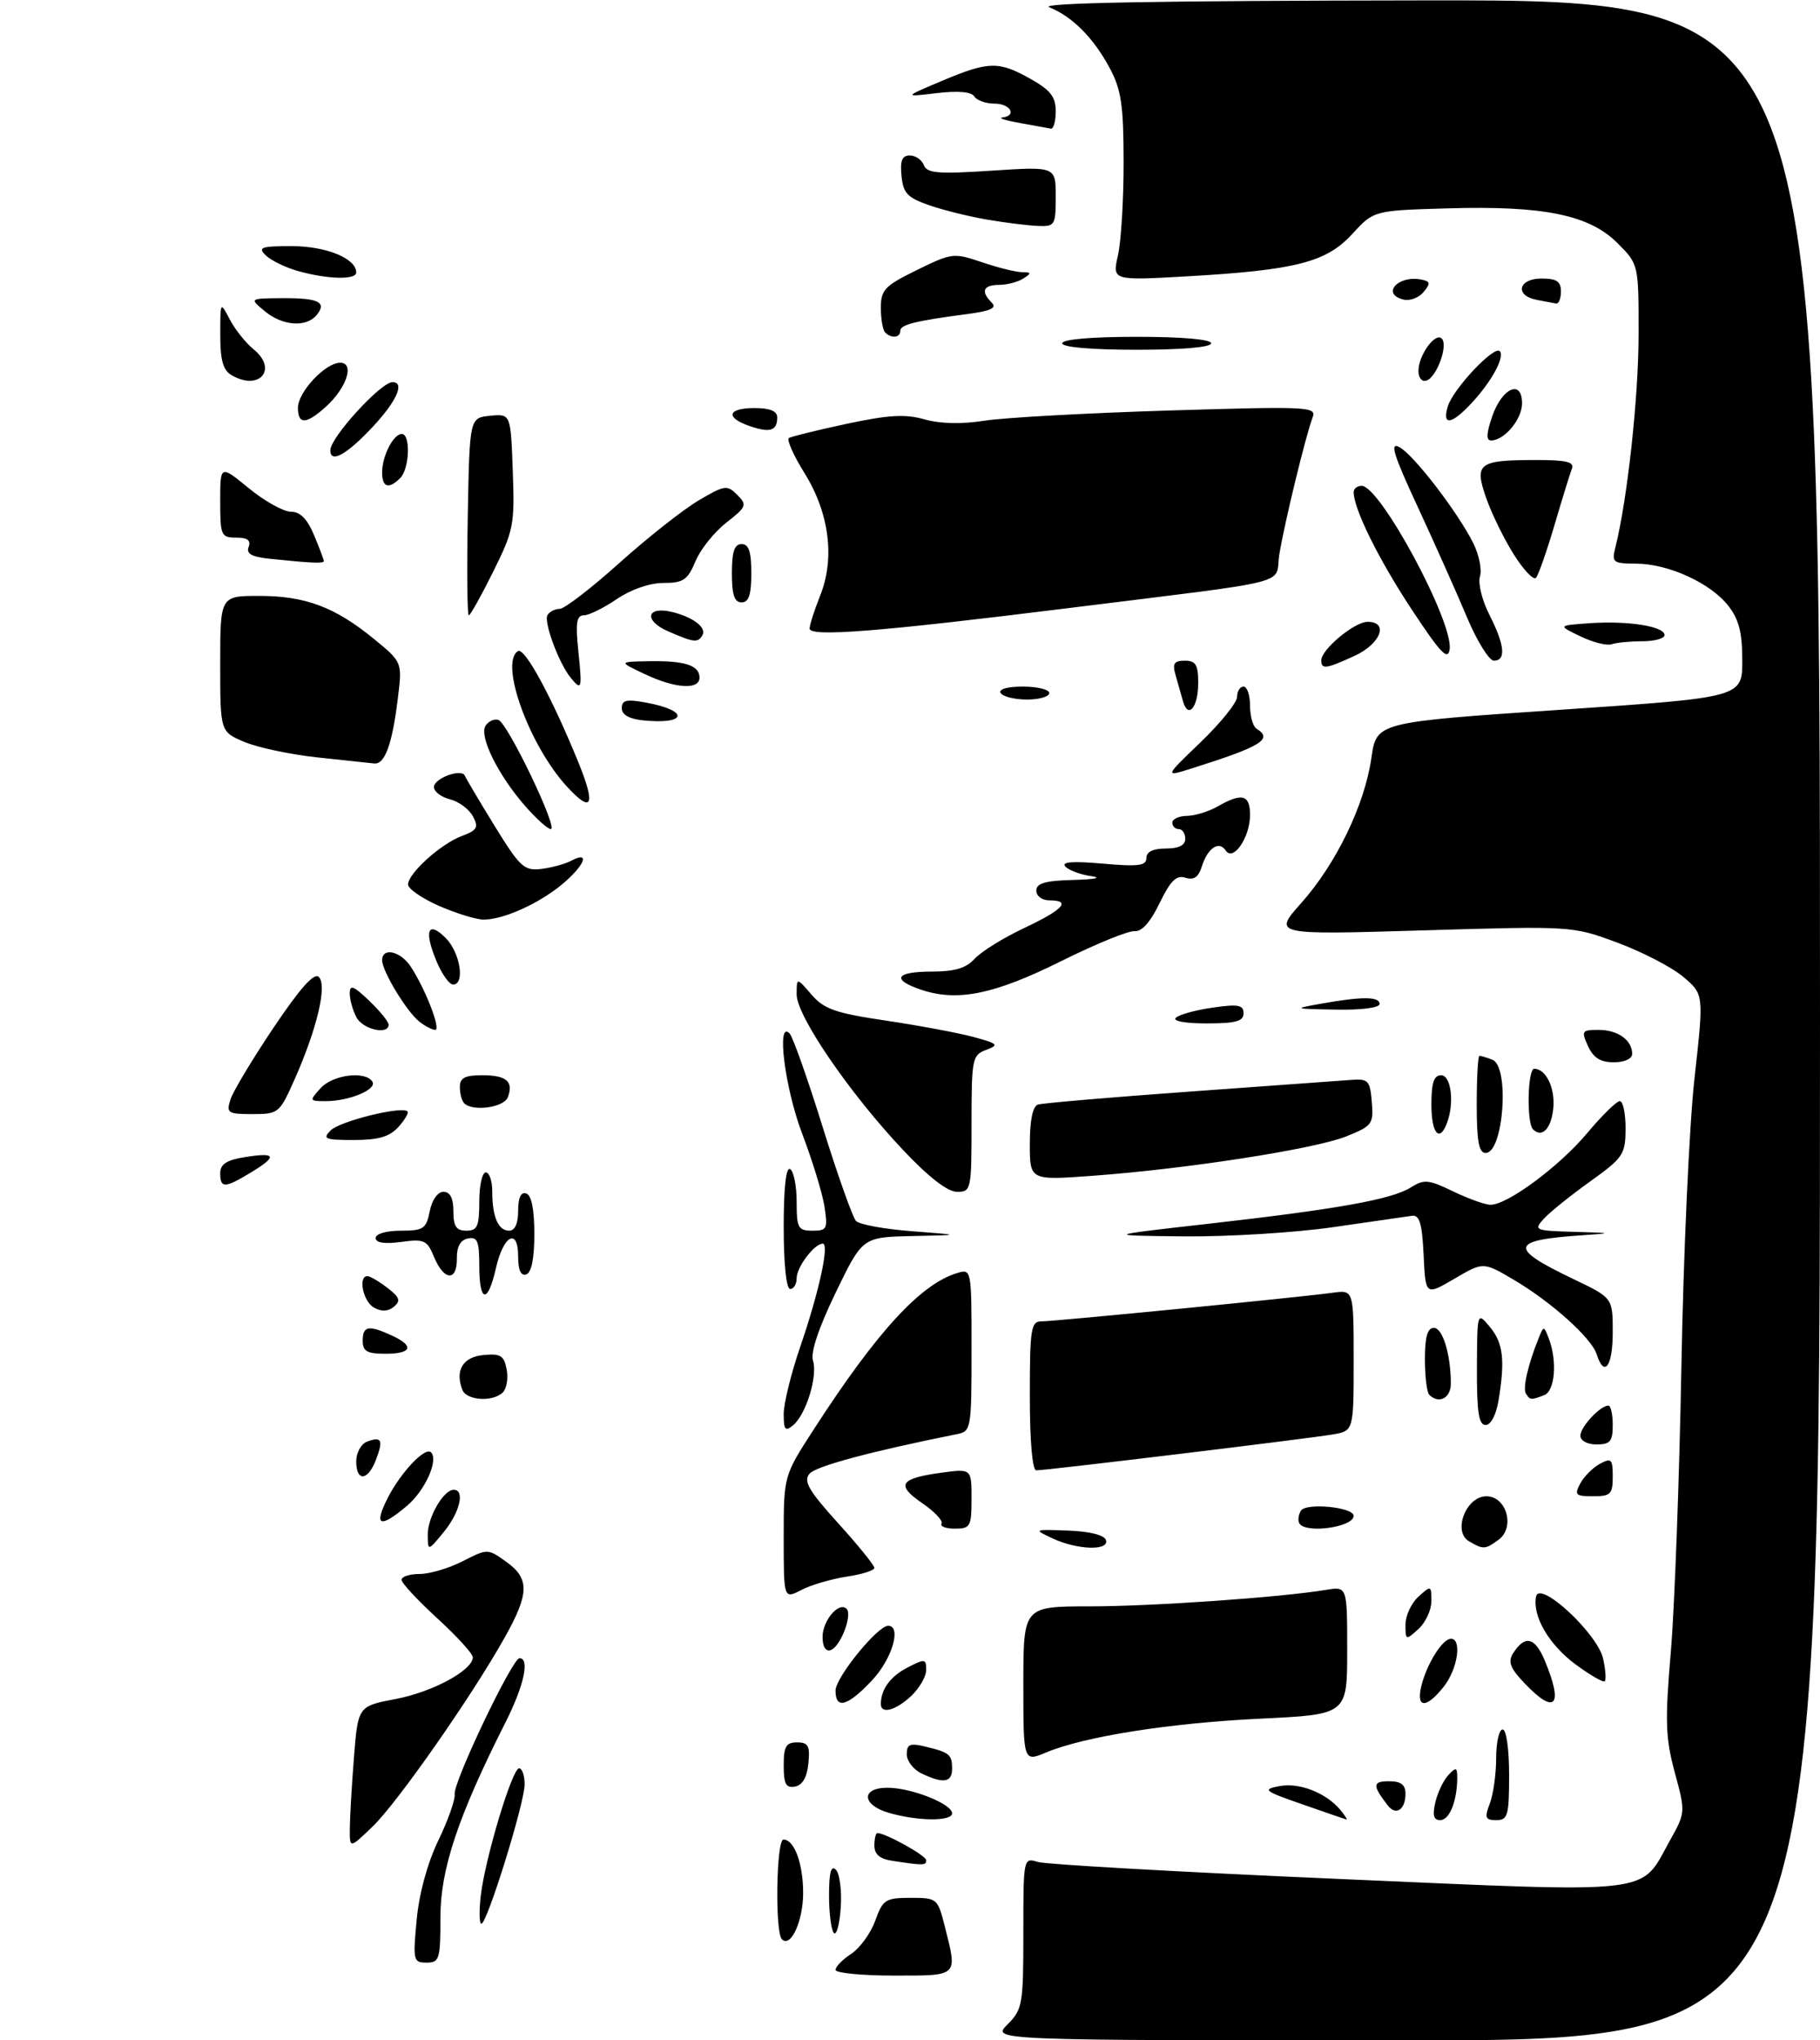 <?xml version="1.0" encoding="UTF-8" standalone="no"?>
<!DOCTYPE svg PUBLIC "-//W3C//DTD SVG 1.1//EN" "http://www.w3.org/Graphics/SVG/1.1/DTD/svg11.dtd" >
<svg xmlns="http://www.w3.org/2000/svg" xmlns:xlink="http://www.w3.org/1999/xlink" version="1.1" viewBox="0 0 281 315">
 <g >
 <path fill="currentColor"
d=" M 155.55 312.55 C 157.87 310.22 158.00 309.48 158.00 298.43 C 158.00 286.80 158.01 286.77 160.25 287.46 C 161.49 287.84 182.30 289.02 206.50 290.07 C 256.43 292.24 253.10 292.63 257.87 284.07 C 260.23 279.85 260.24 279.77 258.58 273.65 C 257.14 268.32 257.05 265.79 257.97 254.99 C 258.55 248.12 259.28 228.32 259.60 211.00 C 259.91 193.68 260.82 173.65 261.62 166.50 C 263.07 153.50 263.07 153.50 259.90 150.82 C 258.16 149.34 253.59 146.97 249.74 145.54 C 242.75 142.95 242.75 142.95 219.65 143.64 C 196.54 144.33 196.54 144.33 200.91 139.41 C 206.31 133.34 210.70 124.26 211.74 117.00 C 212.53 111.50 212.53 111.50 240.76 109.59 C 269.00 107.68 269.00 107.68 269.00 101.97 C 269.00 97.63 268.48 95.61 266.83 93.51 C 264.07 90.00 257.62 87.05 252.64 87.02 C 249.01 87.00 248.82 86.85 249.42 84.45 C 251.26 77.13 252.99 61.25 252.99 51.65 C 253.00 40.80 253.00 40.80 249.72 37.52 C 245.37 33.17 238.31 31.73 223.48 32.17 C 212.10 32.50 212.10 32.50 208.79 36.12 C 204.78 40.49 200.08 41.70 183.32 42.66 C 171.72 43.32 171.72 43.32 172.61 39.41 C 173.10 37.26 173.49 30.78 173.48 25.00 C 173.47 16.21 173.12 13.85 171.33 10.50 C 168.85 5.86 165.55 2.54 162.00 1.12 C 160.29 0.44 178.82 0.11 220.25 0.06 C 281.00 0.00 281.00 0.00 281.00 157.50 C 281.00 315.00 281.00 315.00 217.05 315.00 C 153.09 315.00 153.09 315.00 155.55 312.55 Z  M 129.00 304.12 C 129.00 303.63 130.09 302.51 131.43 301.64 C 132.76 300.77 134.43 298.46 135.13 296.53 C 136.31 293.26 136.71 293.00 140.58 293.00 C 144.69 293.00 144.78 293.07 145.88 297.44 C 147.84 305.22 148.07 305.00 138.00 305.00 C 133.05 305.00 129.00 304.60 129.00 304.12 Z  M 64.33 296.40 C 64.71 292.33 65.99 287.64 67.67 284.15 C 69.17 281.04 70.31 277.82 70.20 277.00 C 69.95 275.18 79.10 256.00 80.21 256.00 C 81.83 256.00 80.91 260.24 78.04 265.92 C 70.74 280.37 68.00 288.58 68.00 295.94 C 68.00 302.49 67.85 303.00 65.86 303.00 C 63.82 303.00 63.74 302.67 64.33 296.40 Z  M 120.72 299.39 C 119.63 298.30 119.86 284.00 120.96 284.00 C 122.64 284.00 124.00 287.70 124.00 292.24 C 124.00 296.60 122.09 300.76 120.72 299.39 Z  M 128.75 298.43 C 128.34 298.01 128.00 295.40 128.00 292.63 C 128.00 289.09 128.31 287.91 129.06 288.66 C 129.64 289.24 129.98 291.85 129.81 294.45 C 129.64 297.06 129.16 298.84 128.75 298.43 Z  M 74.22 292.73 C 74.87 287.01 79.07 273.00 80.15 273.00 C 80.62 273.00 81.00 274.12 81.00 275.49 C 81.00 278.33 75.21 297.00 74.32 297.00 C 74.00 297.00 73.96 295.08 74.22 292.73 Z  M 137.75 287.28 C 135.84 286.99 135.00 286.28 135.00 284.93 C 135.00 283.87 135.21 283.00 135.47 283.00 C 136.74 283.00 143.00 286.48 143.00 287.19 C 143.00 288.01 142.62 288.02 137.75 287.28 Z  M 54.01 282.45 C 54.01 280.83 54.29 275.88 54.64 271.45 C 55.27 263.41 55.27 263.41 61.09 262.30 C 66.79 261.22 73.00 257.86 73.00 255.86 C 73.00 255.31 70.52 252.59 67.50 249.83 C 64.47 247.06 62.00 244.39 62.00 243.90 C 62.00 243.40 63.25 243.00 64.79 243.00 C 66.32 243.00 69.31 242.12 71.43 241.03 C 75.28 239.07 75.30 239.07 78.14 241.10 C 81.80 243.71 81.75 246.01 77.86 252.92 C 72.77 261.98 61.41 278.23 57.57 281.95 C 54.00 285.39 54.00 285.39 54.01 282.45 Z  M 137.25 279.88 C 133.04 278.67 132.89 276.00 137.03 276.00 C 140.70 276.00 147.00 278.49 147.00 279.95 C 147.00 281.21 141.74 281.18 137.25 279.88 Z  M 201.05 278.55 C 195.13 276.49 194.85 276.26 197.54 275.75 C 200.61 275.16 204.74 276.78 206.95 279.43 C 207.66 280.30 208.08 280.96 207.87 280.90 C 207.67 280.85 204.60 279.79 201.05 278.55 Z  M 221.61 278.25 C 221.96 276.74 222.87 274.84 223.62 274.04 C 224.82 272.76 225.00 272.83 224.99 274.54 C 224.96 278.11 223.79 281.00 222.36 281.00 C 221.35 281.00 221.14 280.25 221.61 278.25 Z  M 230.02 278.43 C 230.56 277.02 231.00 273.87 231.00 271.43 C 231.00 269.00 231.45 267.00 232.00 267.00 C 232.57 267.00 233.00 270.00 233.00 274.00 C 233.00 280.30 232.80 281.00 231.02 281.00 C 229.32 281.00 229.18 280.65 230.02 278.43 Z  M 214.27 278.74 C 211.87 275.63 211.90 275.00 214.44 275.00 C 216.31 275.00 217.00 275.53 217.00 276.94 C 217.00 279.39 215.52 280.36 214.27 278.74 Z  M 121.00 272.57 C 121.00 269.63 121.36 269.00 123.06 269.00 C 124.79 269.00 125.08 269.53 124.81 272.24 C 124.61 274.38 123.90 275.60 122.75 275.82 C 121.35 276.08 121.00 275.44 121.00 272.57 Z  M 142.25 273.78 C 141.01 273.18 140.00 271.85 140.00 270.83 C 140.00 269.30 140.50 269.08 142.75 269.62 C 146.60 270.54 147.00 270.86 147.00 273.06 C 147.00 275.21 145.64 275.41 142.25 273.78 Z  M 158.00 260.01 C 158.00 248.00 158.00 248.00 168.25 248.00 C 177.95 247.99 197.66 246.62 204.75 245.45 C 208.00 244.91 208.00 244.91 208.00 254.80 C 208.00 264.69 208.00 264.69 194.70 265.33 C 180.64 266.00 167.46 268.08 161.55 270.54 C 158.00 272.03 158.00 272.03 158.00 260.01 Z  M 136.00 263.08 C 136.00 260.82 137.46 258.81 140.12 257.44 C 142.79 256.06 143.00 256.08 143.00 257.80 C 143.00 258.82 141.96 260.63 140.69 261.83 C 138.29 264.07 136.00 264.69 136.00 263.08 Z  M 129.00 261.00 C 129.00 258.99 135.48 251.00 137.12 251.00 C 139.25 251.00 137.74 256.13 134.63 259.43 C 130.85 263.44 129.00 263.96 129.00 261.00 Z  M 219.46 260.25 C 220.30 256.85 222.72 253.00 224.02 253.00 C 225.75 253.00 225.06 257.65 222.93 260.37 C 220.20 263.83 218.59 263.77 219.46 260.25 Z  M 235.47 259.96 C 233.18 257.58 232.78 256.57 233.60 255.27 C 235.43 252.37 236.99 252.72 238.51 256.38 C 241.42 263.33 240.13 264.84 235.47 259.96 Z  M 243.30 256.99 C 239.16 253.94 236.56 249.49 237.16 246.48 C 237.69 243.88 246.67 252.21 247.52 256.09 C 247.89 257.77 248.00 259.33 247.77 259.56 C 247.55 259.79 245.53 258.63 243.30 256.99 Z  M 127.00 252.71 C 127.00 250.17 129.54 247.21 130.71 248.38 C 131.65 249.32 129.75 254.26 128.25 254.75 C 127.48 255.01 127.00 254.23 127.00 252.71 Z  M 217.00 250.81 C 217.00 249.43 217.90 247.50 219.00 246.50 C 220.95 244.74 221.00 244.75 221.00 247.19 C 221.00 248.57 220.10 250.50 219.00 251.50 C 217.05 253.26 217.00 253.25 217.00 250.81 Z  M 121.00 237.37 C 121.00 227.85 121.00 227.85 125.64 220.68 C 135.36 205.63 142.12 198.26 147.75 196.55 C 150.00 195.87 150.00 195.87 150.00 208.41 C 150.00 220.63 149.94 220.97 147.75 221.41 C 134.40 224.09 125.95 226.36 124.97 227.53 C 124.02 228.68 124.86 230.14 129.40 235.15 C 132.48 238.55 135.00 241.66 135.00 242.06 C 135.00 242.45 133.08 243.06 130.72 243.41 C 128.37 243.77 125.22 244.69 123.72 245.47 C 121.00 246.88 121.00 246.88 121.00 237.37 Z  M 66.04 236.97 C 66.00 234.29 68.47 230.00 70.06 230.00 C 71.82 230.00 71.00 233.49 68.53 236.50 C 66.07 239.50 66.07 239.50 66.04 236.97 Z  M 162.50 237.50 C 159.53 236.11 159.56 236.10 164.92 236.30 C 168.22 236.42 170.50 236.99 170.75 237.75 C 171.32 239.45 166.34 239.30 162.50 237.50 Z  M 226.81 237.95 C 224.24 236.46 226.35 231.00 229.49 231.00 C 232.61 231.00 233.96 235.82 231.38 237.71 C 229.30 239.23 229.02 239.25 226.81 237.95 Z  M 145.37 235.22 C 145.63 234.79 144.29 233.37 142.38 232.06 C 138.29 229.25 138.91 228.25 145.29 227.37 C 150.00 226.73 150.00 226.73 150.00 231.36 C 150.00 235.67 149.82 236.00 147.44 236.00 C 146.03 236.00 145.10 235.65 145.37 235.22 Z  M 200.62 235.20 C 200.35 234.76 200.46 233.88 200.86 233.23 C 201.64 231.96 209.00 232.68 209.00 234.02 C 209.00 235.77 201.62 236.81 200.62 235.20 Z  M 59.87 231.25 C 61.91 227.26 65.65 223.32 66.55 224.22 C 67.75 225.42 65.61 230.15 62.81 232.50 C 58.63 236.02 57.65 235.61 59.87 231.25 Z  M 243.99 229.02 C 244.57 227.94 245.94 226.57 247.02 225.99 C 248.79 225.04 249.00 225.25 249.00 227.96 C 249.00 230.68 248.68 231.00 245.96 231.00 C 243.25 231.00 243.04 230.79 243.99 229.02 Z  M 55.00 225.61 C 55.00 224.29 55.74 222.93 56.64 222.58 C 58.92 221.71 59.22 222.30 58.05 225.36 C 56.80 228.65 55.00 228.80 55.00 225.61 Z  M 159.00 215.50 C 159.00 205.14 159.18 204.00 160.78 204.00 C 162.84 204.00 200.90 200.26 205.75 199.58 C 209.00 199.13 209.00 199.13 209.00 210.02 C 209.00 220.91 209.00 220.91 205.75 221.46 C 202.04 222.10 161.53 227.00 160.00 227.00 C 159.39 227.00 159.00 222.53 159.00 215.50 Z  M 244.00 221.65 C 244.00 220.30 247.07 217.00 248.33 217.00 C 248.70 217.00 249.00 218.35 249.00 220.00 C 249.00 222.53 248.61 223.00 246.50 223.00 C 245.07 223.00 244.00 222.42 244.00 221.65 Z  M 121.00 218.30 C 121.00 216.68 122.15 212.01 123.55 207.93 C 126.45 199.49 128.09 192.00 127.03 192.00 C 125.74 192.00 123.00 195.62 123.00 197.33 C 123.00 198.25 122.55 199.00 122.00 199.00 C 121.40 199.00 121.00 195.15 121.00 189.44 C 121.00 183.32 121.36 180.10 122.00 180.50 C 122.55 180.84 123.00 183.12 123.00 185.56 C 123.00 189.60 123.22 190.00 125.44 190.00 C 127.69 190.00 127.83 189.72 127.29 186.25 C 126.97 184.19 125.42 179.14 123.85 175.02 C 121.17 167.98 119.84 157.39 121.91 159.55 C 122.41 160.07 124.71 166.57 127.02 174.00 C 129.33 181.43 131.65 187.95 132.16 188.50 C 132.67 189.05 136.56 189.76 140.80 190.08 C 148.50 190.67 148.50 190.67 140.84 190.83 C 133.17 191.00 133.17 191.00 129.03 199.55 C 126.39 205.01 125.12 208.81 125.52 210.06 C 126.28 212.45 124.45 218.38 122.45 220.04 C 121.24 221.05 121.00 220.76 121.00 218.30 Z  M 228.03 211.25 C 228.07 202.50 228.07 202.50 230.03 204.86 C 232.09 207.33 232.40 209.97 231.36 216.25 C 230.99 218.46 230.17 220.00 229.37 220.00 C 228.31 220.00 228.01 218.01 228.03 211.25 Z  M 71.38 214.56 C 70.23 211.55 71.47 209.50 74.63 209.20 C 77.27 208.94 77.82 209.27 78.22 211.39 C 78.49 212.77 78.23 214.37 77.65 214.95 C 76.11 216.49 72.03 216.23 71.38 214.56 Z  M 220.67 215.33 C 220.30 214.97 220.00 212.49 220.00 209.83 C 220.00 206.40 220.40 205.00 221.38 205.00 C 222.75 205.00 224.00 209.12 224.00 213.62 C 224.00 215.86 222.15 216.81 220.67 215.33 Z  M 235.59 215.14 C 235.08 214.32 235.93 210.62 237.57 206.57 C 238.34 204.67 238.36 204.67 239.10 206.57 C 240.46 210.04 240.10 214.75 238.42 215.39 C 236.37 216.18 236.22 216.16 235.59 215.14 Z  M 246.52 209.08 C 245.73 206.56 239.44 200.93 233.62 197.52 C 229.00 194.81 229.00 194.81 224.55 197.42 C 220.10 200.03 220.10 200.03 219.80 193.76 C 219.57 188.88 219.17 187.54 218.00 187.70 C 217.18 187.82 211.72 188.60 205.87 189.45 C 200.03 190.30 189.68 190.94 182.87 190.88 C 170.50 190.75 170.50 190.75 186.50 188.94 C 206.47 186.68 214.85 185.18 217.81 183.33 C 219.87 182.03 220.56 182.09 224.37 183.94 C 226.72 185.07 229.31 186.00 230.14 186.00 C 232.76 186.00 240.77 180.06 245.06 174.93 C 247.33 172.22 249.59 170.00 250.09 170.00 C 250.59 170.00 250.99 171.91 250.98 174.25 C 250.96 178.25 250.63 178.73 245.47 182.43 C 242.45 184.59 239.24 187.18 238.34 188.18 C 236.76 189.92 236.97 190.01 243.10 190.18 C 248.93 190.34 249.05 190.39 244.50 190.69 C 233.08 191.45 232.81 192.63 242.95 197.48 C 249.00 200.37 249.00 200.37 249.00 205.68 C 249.00 210.97 247.69 212.76 246.52 209.08 Z  M 56.00 207.00 C 56.00 204.70 56.89 204.53 60.45 206.16 C 64.03 207.79 63.62 209.00 59.50 209.00 C 56.67 209.00 56.00 208.62 56.00 207.00 Z  M 57.74 201.87 C 56.05 200.93 55.24 196.98 56.75 197.02 C 57.16 197.03 58.55 197.85 59.83 198.84 C 61.72 200.29 61.90 200.83 60.82 201.74 C 59.92 202.48 58.91 202.53 57.74 201.87 Z  M 74.00 195.43 C 74.00 191.60 73.71 190.91 72.25 191.20 C 71.08 191.44 70.51 192.46 70.54 194.28 C 70.59 197.86 68.56 197.76 67.04 194.11 C 65.94 191.45 65.52 191.25 61.92 191.74 C 59.36 192.08 58.00 191.87 58.00 191.13 C 58.00 190.48 59.66 190.00 61.88 190.00 C 65.38 190.00 65.81 189.71 66.35 187.00 C 66.70 185.24 67.58 184.00 68.47 184.00 C 69.50 184.00 70.00 184.98 70.00 187.00 C 70.00 189.33 70.44 190.00 72.00 190.00 C 73.70 190.00 74.00 189.33 74.00 185.50 C 74.00 183.03 74.45 181.00 75.00 181.00 C 75.55 181.00 76.00 182.31 76.00 183.92 C 76.00 187.85 76.92 190.00 78.61 190.00 C 79.50 190.00 80.00 188.89 80.00 186.92 C 80.00 184.89 80.43 183.98 81.25 184.25 C 82.06 184.52 82.50 186.72 82.50 190.50 C 82.50 194.28 82.06 196.48 81.25 196.75 C 80.43 197.02 80.00 196.09 80.00 194.00 C 80.00 189.46 77.72 190.67 76.56 195.82 C 75.31 201.34 74.00 201.14 74.00 195.43 Z  M 139.36 177.47 C 131.13 168.73 123.00 156.84 123.00 153.53 C 123.00 150.89 123.00 150.89 125.29 153.55 C 127.23 155.80 128.97 156.41 136.87 157.58 C 141.98 158.34 148.04 159.48 150.33 160.10 C 154.11 161.13 154.29 161.32 152.25 162.09 C 150.11 162.89 150.00 163.46 150.00 173.47 C 150.00 183.71 149.94 184.00 147.76 184.00 C 146.30 184.00 143.38 181.74 139.36 177.47 Z  M 34.00 181.13 C 34.00 179.75 34.97 179.10 37.70 178.66 C 42.61 177.86 42.92 178.47 38.86 180.94 C 34.71 183.47 34.00 183.50 34.00 181.13 Z  M 159.00 176.59 C 159.00 172.95 159.45 170.79 160.25 170.53 C 160.94 170.31 171.40 169.41 183.50 168.54 C 195.60 167.67 206.85 166.85 208.50 166.73 C 211.27 166.52 211.52 166.77 211.80 170.12 C 212.09 173.54 211.87 173.83 207.84 175.45 C 202.99 177.39 183.24 180.46 168.75 181.52 C 159.00 182.24 159.00 182.24 159.00 176.59 Z  M 228.00 170.50 C 228.00 166.38 228.19 163.00 228.42 163.00 C 228.65 163.00 229.55 163.27 230.42 163.61 C 233.11 164.64 232.14 178.00 229.38 178.00 C 228.33 178.00 228.00 176.20 228.00 170.50 Z  M 51.06 174.51 C 52.48 173.09 62.05 170.72 62.91 171.58 C 63.14 171.80 62.50 172.89 61.51 173.99 C 60.14 175.50 58.43 176.00 54.63 176.00 C 50.15 176.00 49.74 175.83 51.06 174.51 Z  M 221.00 170.50 C 221.00 167.17 221.39 166.00 222.50 166.00 C 224.06 166.00 224.58 170.33 223.39 173.42 C 222.23 176.46 221.00 174.96 221.00 170.50 Z  M 236.69 174.35 C 235.68 173.35 235.85 165.00 236.88 165.00 C 238.69 165.00 240.13 167.98 239.82 171.11 C 239.51 174.26 238.08 175.74 236.69 174.35 Z  M 35.58 169.75 C 35.97 168.51 38.97 163.52 42.24 158.65 C 46.36 152.52 48.51 150.11 49.23 150.83 C 50.53 152.13 48.96 158.77 45.54 166.51 C 43.16 171.88 43.02 172.00 38.99 172.00 C 35.17 172.00 34.92 171.83 35.58 169.75 Z  M 71.67 170.33 C 71.30 169.97 71.00 168.84 71.00 167.83 C 71.00 166.41 71.77 166.00 74.44 166.00 C 78.21 166.00 79.33 166.97 78.40 169.41 C 77.79 170.99 72.98 171.65 71.67 170.33 Z  M 49.50 168.00 C 51.39 165.91 56.44 165.28 57.50 167.00 C 58.24 168.20 53.91 170.00 50.28 170.00 C 47.75 170.00 47.73 169.95 49.50 168.00 Z  M 245.18 161.50 C 244.12 159.16 244.22 159.00 246.82 159.00 C 249.79 159.00 252.00 160.58 252.00 162.70 C 252.00 163.46 250.82 164.00 249.16 164.00 C 247.10 164.00 246.01 163.31 245.18 161.50 Z  M 55.04 157.07 C 54.47 156.00 54.00 154.34 54.00 153.38 C 54.00 151.96 54.57 152.17 57.00 154.50 C 58.65 156.08 60.00 157.74 60.00 158.19 C 60.00 159.83 56.04 158.94 55.04 157.07 Z  M 64.78 157.75 C 62.81 156.22 59.01 149.96 59.00 148.25 C 59.00 146.19 61.85 146.84 63.43 149.25 C 65.69 152.71 68.13 159.00 67.20 159.00 C 66.75 159.00 65.66 158.44 64.78 157.75 Z  M 181.55 157.12 C 182.07 156.63 184.64 155.93 187.25 155.56 C 191.18 154.99 192.00 155.15 192.00 156.44 C 192.00 157.67 190.80 158.00 186.30 158.00 C 182.95 158.00 180.99 157.64 181.55 157.12 Z  M 204.00 154.95 C 210.32 153.82 213.00 153.84 213.00 155.00 C 213.00 155.58 210.17 155.95 206.25 155.87 C 199.64 155.75 199.60 155.73 204.00 154.95 Z  M 142.25 152.81 C 137.56 151.23 138.25 150.00 143.85 150.00 C 147.40 150.00 149.17 149.47 150.48 148.02 C 151.47 146.93 154.91 144.79 158.14 143.27 C 164.19 140.41 165.47 139.00 162.00 139.00 C 160.89 139.00 160.00 138.33 160.00 137.50 C 160.00 136.36 161.37 135.96 165.75 135.85 C 169.03 135.76 170.21 135.52 168.50 135.27 C 166.85 135.04 165.05 134.37 164.50 133.79 C 163.80 133.06 165.55 132.92 170.25 133.33 C 175.78 133.82 177.00 133.66 177.00 132.46 C 177.00 131.50 178.03 131.00 180.00 131.00 C 182.00 131.00 183.00 130.50 183.00 129.50 C 183.00 128.68 182.55 128.00 182.00 128.00 C 181.45 128.00 181.00 127.55 181.00 127.00 C 181.00 126.45 182.01 125.98 183.25 125.96 C 184.49 125.95 186.62 125.29 188.00 124.50 C 191.76 122.35 193.00 122.68 193.00 125.81 C 193.00 129.28 190.41 133.07 189.24 131.30 C 188.20 129.74 186.45 130.92 185.55 133.79 C 185.04 135.43 184.32 135.92 183.02 135.51 C 181.62 135.06 180.72 135.96 179.03 139.44 C 177.62 142.36 176.26 143.88 175.17 143.76 C 174.25 143.66 169.13 145.75 163.79 148.41 C 153.49 153.53 147.83 154.68 142.25 152.81 Z  M 67.40 148.41 C 65.42 143.68 66.06 142.06 68.81 144.81 C 71.05 147.05 71.84 152.00 69.95 152.00 C 69.37 152.00 68.22 150.38 67.40 148.41 Z  M 67.75 139.84 C 65.14 138.69 63.00 137.21 63.00 136.56 C 63.00 134.85 68.03 130.30 71.29 129.07 C 73.69 128.17 73.93 127.74 73.01 126.02 C 72.42 124.92 70.83 123.74 69.47 123.40 C 68.11 123.06 67.00 122.21 67.00 121.51 C 67.00 120.14 71.32 118.57 71.78 119.78 C 71.93 120.17 74.00 123.65 76.36 127.50 C 80.29 133.88 80.93 134.47 83.58 134.15 C 85.19 133.95 87.29 133.38 88.25 132.86 C 91.15 131.32 90.28 133.58 86.88 136.45 C 83.25 139.50 77.67 142.01 74.63 141.97 C 73.46 141.95 70.36 140.99 67.75 139.84 Z  M 81.11 124.47 C 76.93 119.71 73.95 113.70 74.96 112.07 C 75.40 111.35 76.30 110.93 76.96 111.15 C 78.38 111.63 86.24 128.00 85.04 128.00 C 84.58 128.00 82.81 126.41 81.11 124.47 Z  M 87.60 121.51 C 81.74 115.19 77.06 102.32 79.97 100.52 C 81.00 99.88 85.21 107.64 89.33 117.77 C 92.00 124.35 91.41 125.63 87.60 121.51 Z  M 185.38 114.58 C 188.47 111.60 191.00 108.46 191.00 107.59 C 191.00 106.71 191.45 106.00 192.00 106.00 C 192.55 106.00 193.00 107.32 193.00 108.94 C 193.00 110.56 193.45 112.16 194.00 112.50 C 196.59 114.10 194.77 115.23 184.13 118.59 C 179.75 119.98 179.75 119.98 185.38 114.58 Z  M 49.00 116.93 C 44.88 116.49 39.81 115.42 37.75 114.55 C 34.00 112.97 34.00 112.97 34.00 102.49 C 34.00 92.00 34.00 92.00 40.03 92.00 C 47.14 92.00 51.73 93.72 57.73 98.64 C 62.12 102.23 62.12 102.23 61.42 107.86 C 60.56 114.91 59.42 118.04 57.77 117.87 C 57.07 117.79 53.12 117.37 49.00 116.93 Z  M 99.25 111.21 C 97.13 110.99 96.00 110.34 96.00 109.33 C 96.00 108.08 96.73 107.91 99.75 108.47 C 106.50 109.71 106.10 111.91 99.25 111.21 Z  M 182.65 108.26 C 182.38 107.29 181.87 105.49 181.51 104.25 C 180.99 102.43 181.26 102.00 182.93 102.00 C 184.62 102.00 185.00 102.63 185.00 105.44 C 185.00 109.20 183.44 111.08 182.65 108.26 Z  M 154.50 107.00 C 154.13 106.40 155.49 106.00 157.94 106.00 C 160.17 106.00 162.00 106.45 162.00 107.00 C 162.00 107.55 160.45 108.00 158.56 108.00 C 156.67 108.00 154.84 107.55 154.50 107.00 Z  M 88.14 104.67 C 86.31 102.47 83.90 95.98 84.53 94.96 C 84.85 94.43 85.71 94.00 86.42 94.00 C 87.14 94.00 91.28 90.82 95.62 86.92 C 99.95 83.03 105.45 78.69 107.83 77.28 C 111.87 74.89 112.26 74.83 113.82 76.39 C 115.38 77.95 115.27 78.24 112.13 80.70 C 110.27 82.15 108.13 84.83 107.37 86.67 C 106.16 89.55 105.50 90.00 102.43 90.00 C 100.31 90.00 97.43 91.00 95.21 92.50 C 93.19 93.88 90.90 95.00 90.13 95.00 C 89.02 95.00 88.84 96.17 89.29 100.50 C 89.90 106.42 89.82 106.70 88.14 104.67 Z  M 99.50 104.05 C 95.50 102.16 95.50 102.16 100.17 102.08 C 105.73 101.98 108.00 102.72 108.00 104.61 C 108.00 106.55 104.26 106.31 99.50 104.05 Z  M 204.00 101.95 C 204.00 100.27 209.12 96.00 211.15 96.00 C 214.47 96.00 213.18 99.39 209.15 101.25 C 204.73 103.28 204.00 103.38 204.00 101.95 Z  M 217.90 94.00 C 212.83 86.31 209.00 78.55 209.00 75.98 C 209.00 75.44 209.56 75.00 210.25 75.01 C 213.11 75.03 224.42 96.05 223.82 100.24 C 223.56 102.06 222.41 100.85 217.90 94.00 Z  M 226.47 95.25 C 224.92 91.54 221.50 83.89 218.89 78.25 C 215.12 70.13 214.53 68.21 216.06 69.03 C 218.26 70.21 224.96 78.91 227.44 83.80 C 228.35 85.61 228.83 87.95 228.50 88.99 C 228.17 90.04 228.82 92.68 229.95 94.90 C 232.32 99.56 232.57 102.00 230.65 102.00 C 229.91 102.00 228.03 98.96 226.47 95.25 Z  M 244.00 98.24 C 240.50 96.56 240.50 96.56 245.50 96.21 C 251.40 95.81 257.00 96.70 257.00 98.05 C 257.00 98.57 255.46 99.00 253.58 99.00 C 251.70 99.00 249.56 99.21 248.83 99.46 C 248.10 99.72 245.93 99.17 244.00 98.24 Z  M 103.18 97.48 C 99.30 95.79 99.82 93.49 103.85 94.50 C 107.11 95.32 109.16 96.94 108.43 98.11 C 107.71 99.27 107.15 99.20 103.18 97.48 Z  M 125.00 97.04 C 125.00 96.49 125.73 94.21 126.62 91.98 C 128.94 86.20 128.05 79.20 124.20 73.02 C 122.50 70.29 121.42 67.86 121.81 67.62 C 122.19 67.39 126.20 66.40 130.73 65.43 C 137.20 64.05 139.76 63.90 142.73 64.74 C 145.16 65.43 148.46 65.51 152.00 64.95 C 155.03 64.47 167.81 63.77 180.42 63.38 C 201.95 62.72 203.30 62.78 202.67 64.42 C 201.62 67.15 198.24 81.06 197.52 85.62 C 196.76 90.42 200.71 89.43 164.50 93.94 C 135.65 97.53 125.00 98.37 125.00 97.04 Z  M 72.22 79.75 C 72.50 64.50 72.50 64.50 75.67 64.19 C 78.85 63.88 78.85 63.88 79.17 72.69 C 79.48 80.99 79.31 81.89 76.15 88.25 C 74.31 91.96 72.61 95.00 72.38 95.00 C 72.14 95.00 72.07 88.14 72.22 79.75 Z  M 113.00 88.50 C 113.00 85.17 113.39 84.00 114.50 84.00 C 115.61 84.00 116.00 85.17 116.00 88.50 C 116.00 91.83 115.61 93.00 114.50 93.00 C 113.39 93.00 113.00 91.83 113.00 88.50 Z  M 233.75 85.64 C 232.25 83.27 230.34 79.38 229.50 76.99 C 227.58 71.56 228.23 71.04 236.86 71.02 C 241.84 71.00 243.10 71.30 242.69 72.37 C 242.40 73.13 241.18 77.06 239.99 81.12 C 238.79 85.18 237.51 88.82 237.14 89.22 C 236.77 89.61 235.24 88.00 233.75 85.64 Z  M 41.67 86.27 C 38.84 85.97 37.98 85.49 38.39 84.43 C 38.77 83.43 38.20 83.00 36.47 83.00 C 34.14 83.00 34.00 82.69 34.00 77.38 C 34.00 71.76 34.00 71.76 38.42 75.38 C 40.85 77.37 43.77 79.00 44.90 79.00 C 46.34 79.00 47.44 80.11 48.49 82.62 C 49.32 84.61 50.00 86.41 50.00 86.62 C 50.00 87.02 48.12 86.94 41.67 86.27 Z  M 59.00 72.93 C 59.00 70.39 60.73 67.00 62.04 67.00 C 63.42 67.00 63.23 72.37 61.80 73.80 C 60.02 75.58 59.00 75.26 59.00 72.93 Z  M 51.00 69.51 C 51.00 67.54 58.80 59.00 60.60 59.00 C 62.54 59.00 61.27 61.90 57.61 65.83 C 53.54 70.20 51.00 71.61 51.00 69.51 Z  M 230.40 64.25 C 231.93 59.85 235.00 58.52 235.00 62.27 C 235.00 64.72 232.27 68.00 230.22 68.00 C 229.43 68.00 229.48 66.91 230.40 64.25 Z  M 115.75 65.78 C 111.92 64.46 112.32 63.00 116.50 63.00 C 118.88 63.00 120.00 63.46 120.00 64.44 C 120.00 66.51 118.88 66.86 115.75 65.78 Z  M 46.00 62.95 C 46.00 60.52 50.24 56.00 52.52 56.00 C 54.78 56.00 53.55 59.85 50.36 62.75 C 47.29 65.54 46.00 65.60 46.00 62.95 Z  M 223.53 62.75 C 224.33 60.08 230.66 53.33 231.55 54.21 C 232.39 55.06 230.29 58.93 227.19 62.25 C 224.08 65.58 222.63 65.78 223.53 62.75 Z  M 35.75 57.92 C 34.44 57.16 34.00 55.60 34.01 51.70 C 34.01 46.51 34.01 46.51 35.48 49.32 C 36.29 50.87 37.94 52.94 39.14 53.92 C 42.96 57.00 40.05 60.43 35.75 57.92 Z  M 219.00 57.27 C 219.00 54.86 221.59 51.26 222.60 52.27 C 223.63 53.29 221.83 58.23 220.25 58.75 C 219.54 58.99 219.00 58.34 219.00 57.27 Z  M 164.00 53.00 C 164.00 52.39 168.50 52.00 175.50 52.00 C 182.50 52.00 187.00 52.39 187.00 53.00 C 187.00 53.61 182.50 54.00 175.50 54.00 C 168.50 54.00 164.00 53.61 164.00 53.00 Z  M 136.67 51.33 C 136.30 50.97 136.00 49.26 136.00 47.54 C 136.00 44.74 136.58 44.13 141.56 41.69 C 146.96 39.04 147.25 39.01 151.60 40.48 C 154.06 41.32 156.84 42.01 157.78 42.02 C 159.26 42.03 159.29 42.17 158.00 43.00 C 157.18 43.53 155.49 43.98 154.25 43.98 C 151.79 44.00 151.38 44.98 153.12 46.72 C 153.95 47.55 152.97 48.01 149.37 48.48 C 141.22 49.56 139.00 50.12 139.00 51.08 C 139.00 52.15 137.63 52.30 136.67 51.33 Z  M 40.86 48.03 C 38.50 46.07 38.50 46.07 43.58 46.03 C 49.22 46.00 50.53 46.65 48.87 48.66 C 47.26 50.59 43.59 50.31 40.86 48.03 Z  M 216.75 46.26 C 213.16 45.43 215.84 42.41 219.49 43.17 C 220.84 43.44 220.89 43.76 219.80 45.08 C 219.09 45.95 217.71 46.48 216.75 46.26 Z  M 237.25 46.29 C 233.82 45.63 234.42 43.00 238.00 43.00 C 240.33 43.00 241.00 43.44 241.00 45.00 C 241.00 46.10 240.66 46.94 240.25 46.86 C 239.84 46.79 238.49 46.53 237.25 46.29 Z  M 46.00 41.84 C 44.08 41.30 41.84 40.21 41.04 39.43 C 39.76 38.19 40.29 38.00 45.06 38.00 C 50.35 38.00 55.00 39.90 55.00 42.06 C 55.00 43.24 50.60 43.13 46.00 41.84 Z  M 152.50 33.92 C 149.75 33.46 145.70 32.46 143.50 31.70 C 140.10 30.52 139.45 29.84 139.19 27.16 C 138.95 24.80 139.28 24.00 140.47 24.00 C 141.35 24.00 142.32 24.67 142.64 25.50 C 143.12 26.75 144.83 26.89 153.11 26.35 C 163.00 25.70 163.00 25.70 163.00 30.35 C 163.00 34.78 162.87 34.99 160.25 34.88 C 158.74 34.82 155.25 34.39 152.50 33.92 Z  M 157.50 19.00 C 155.30 18.61 154.06 18.22 154.75 18.14 C 157.07 17.88 156.02 16.00 153.56 16.00 C 152.22 16.00 150.81 15.50 150.43 14.89 C 149.99 14.17 147.92 13.99 144.62 14.38 C 139.50 14.99 139.50 14.99 145.42 12.49 C 152.66 9.44 154.18 9.41 159.11 12.18 C 162.19 13.91 163.00 14.95 163.00 17.18 C 163.00 18.73 162.66 19.94 162.25 19.86 C 161.84 19.78 159.70 19.39 157.50 19.00 Z "/>
</g>
</svg>